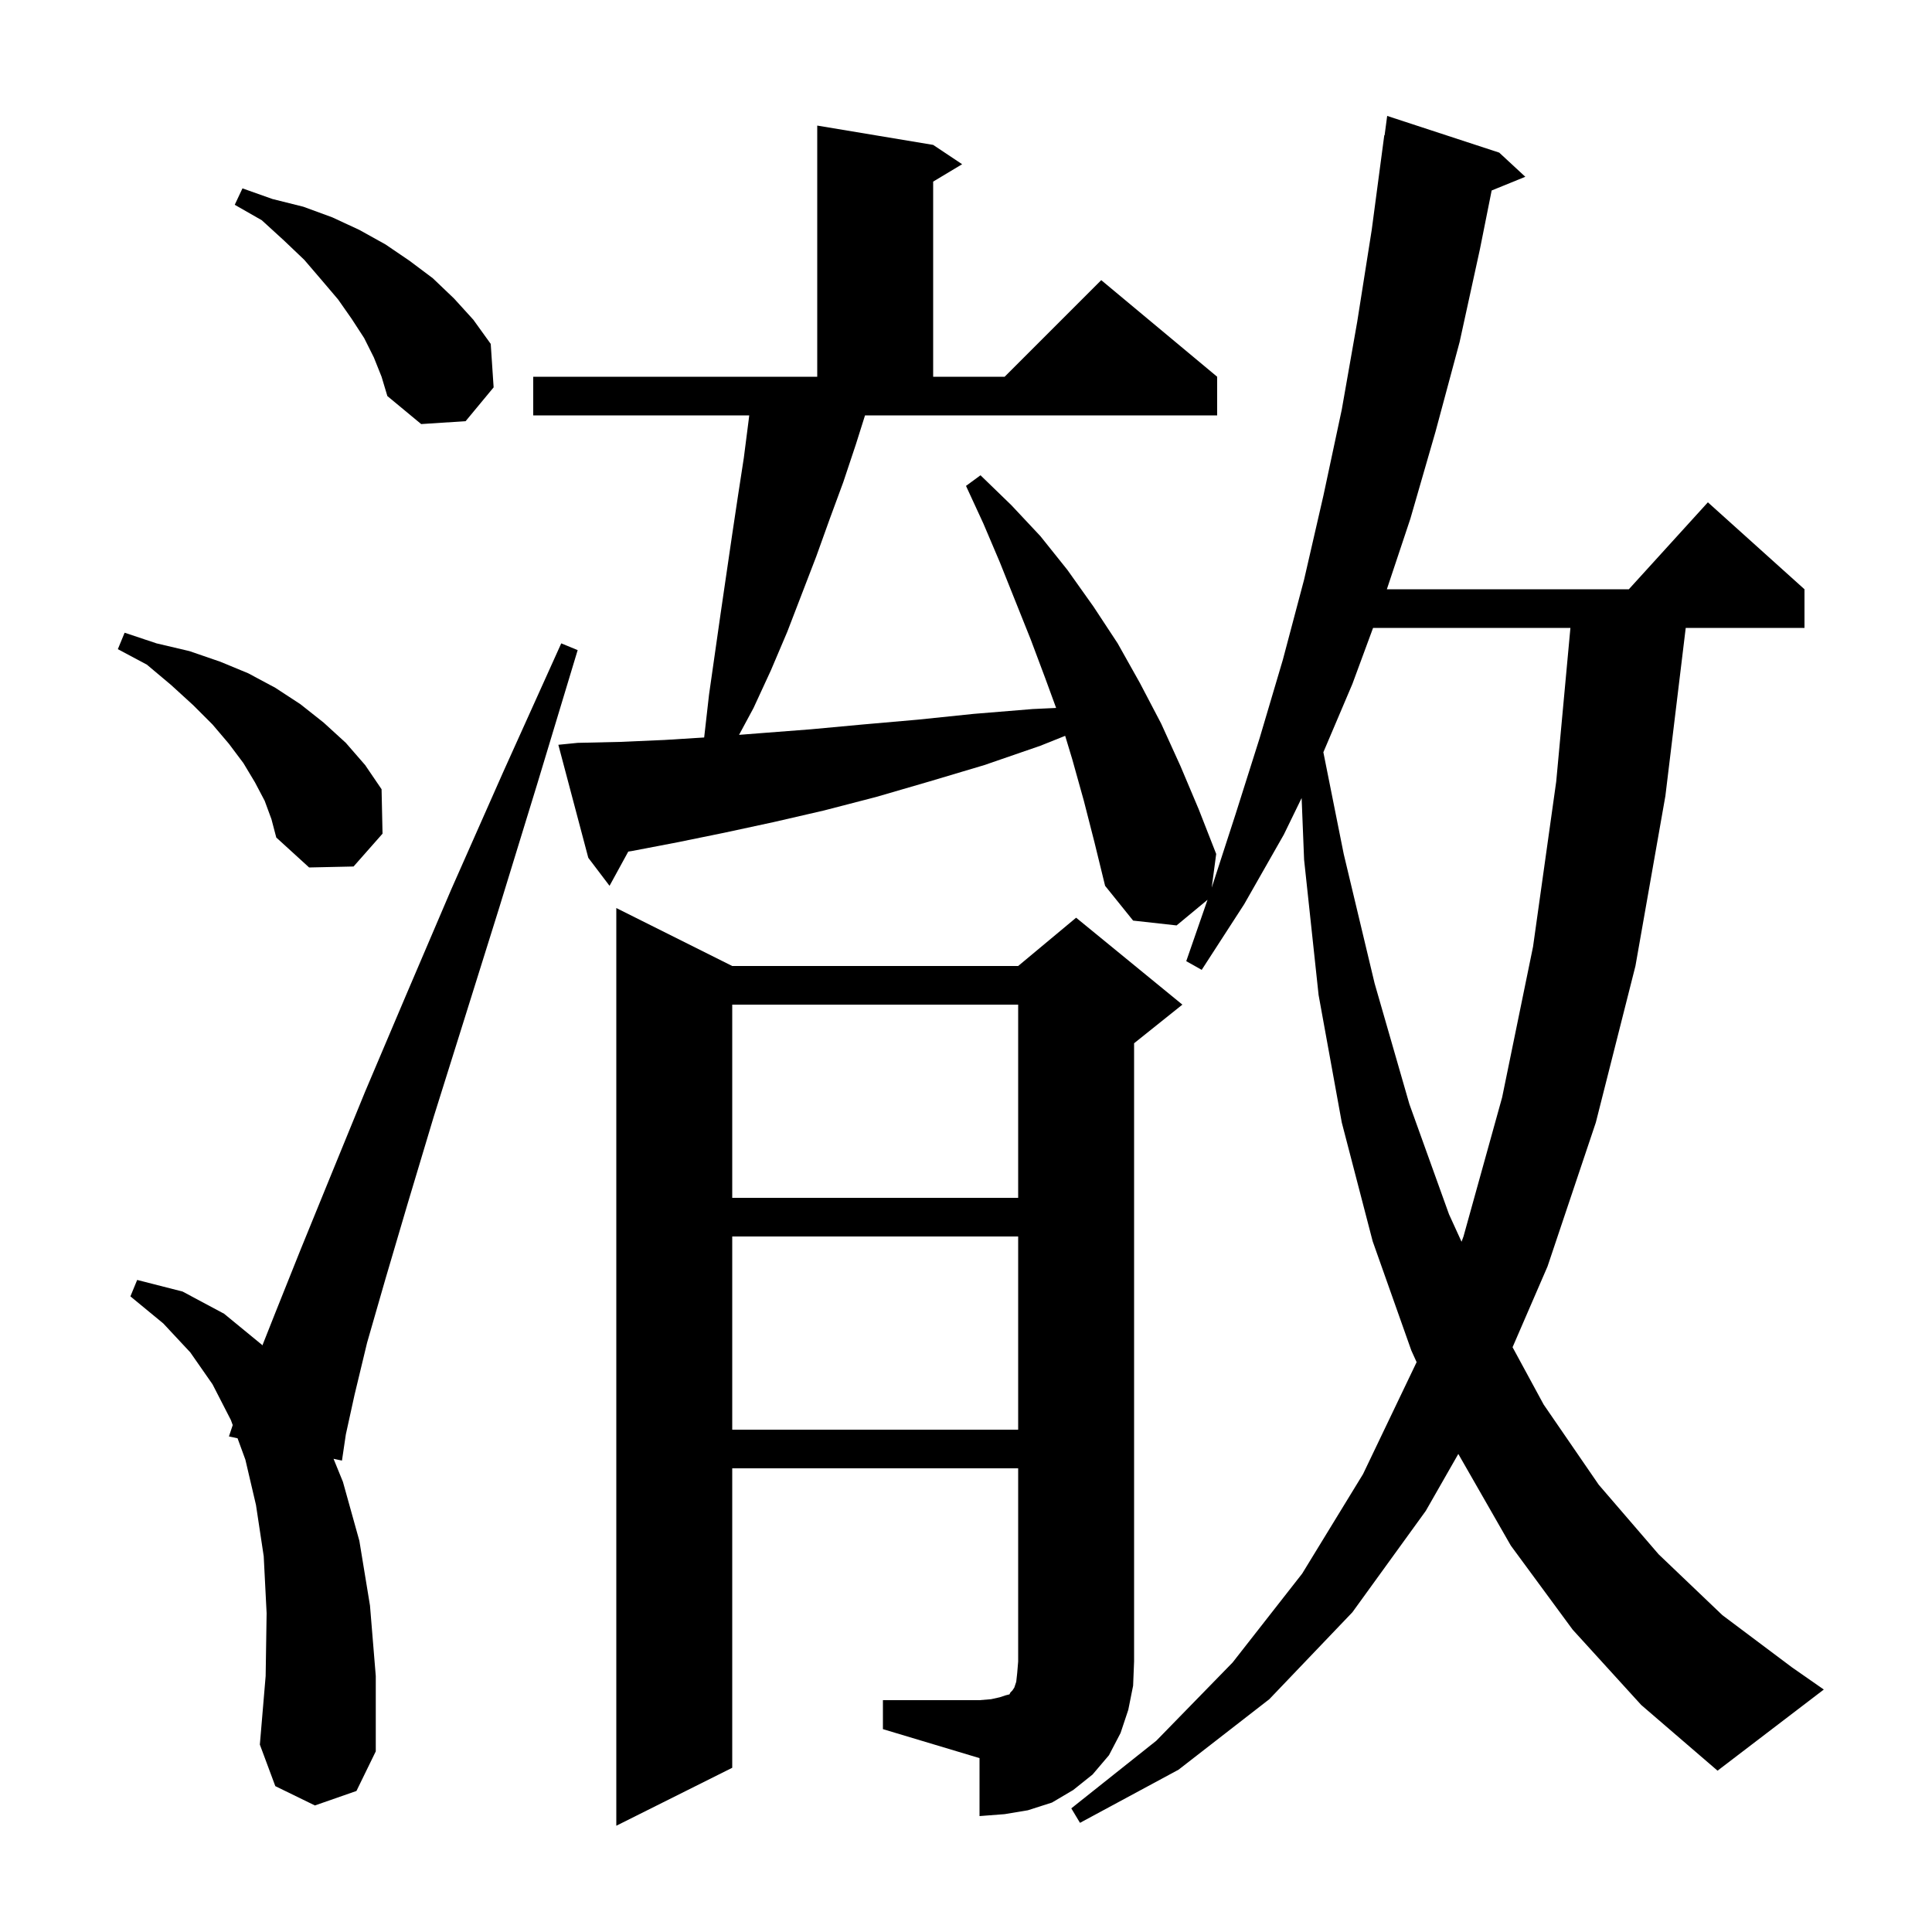 <svg xmlns="http://www.w3.org/2000/svg" xmlns:xlink="http://www.w3.org/1999/xlink" version="1.1" baseProfile="full" viewBox="0 0 200 200" width="200" height="200">
<g fill="black">
<path d="M 162.8 168.7 L 156.4 160.0 L 150.964 150.512 L 147.6 156.4 L 140.0 166.9 L 131.4 175.9 L 122.0 183.2 L 111.8 188.7 L 110.9 187.2 L 119.7 180.2 L 127.6 172.1 L 134.8 162.9 L 141.1 152.6 L 146.648 141.009 L 146.1 139.8 L 142.1 128.5 L 138.9 116.2 L 136.5 103.0 L 135.0 89.0 L 134.744 82.611 L 132.9 86.4 L 128.8 93.6 L 124.4 100.4 L 122.8 99.5 L 125.003 93.146 L 121.8 95.8 L 117.3 95.3 L 114.4 91.7 L 113.3 87.2 L 112.2 82.9 L 111.0 78.6 L 110.266 76.173 L 107.7 77.2 L 101.9 79.2 L 96.2 80.9 L 90.7 82.5 L 85.3 83.9 L 80.1 85.1 L 75.0 86.2 L 70.1 87.2 L 65.4 88.1 L 65.038 88.156 L 63.1 91.7 L 60.9 88.8 L 57.8 77.1 L 59.8 76.9 L 64.2 76.8 L 68.8 76.6 L 72.893 76.344 L 72.9 76.3 L 73.4 71.9 L 74.6 63.5 L 75.8 55.3 L 76.4 51.3 L 77.0 47.4 L 77.5 43.5 L 77.56 43.0 L 55.2 43.0 L 55.2 39.0 L 84.6 39.0 L 84.6 13.0 L 96.6 15.0 L 99.6 17.0 L 96.6 18.8 L 96.6 39.0 L 104.0 39.0 L 114.0 29.0 L 126.0 39.0 L 126.0 43.0 L 89.547 43.0 L 88.6 46.0 L 87.3 49.9 L 85.9 53.7 L 84.5 57.6 L 81.5 65.4 L 79.8 69.4 L 78.0 73.3 L 76.507 76.072 L 78.7 75.9 L 83.9 75.5 L 89.3 75.0 L 95.0 74.5 L 100.8 73.9 L 106.9 73.4 L 109.329 73.286 L 108.2 70.2 L 106.7 66.2 L 103.5 58.2 L 101.8 54.2 L 100.0 50.3 L 101.5 49.2 L 104.7 52.3 L 107.7 55.5 L 110.5 59.0 L 113.2 62.8 L 115.7 66.6 L 118.0 70.7 L 120.2 74.9 L 122.2 79.3 L 124.1 83.8 L 125.9 88.4 L 125.434 91.895 L 127.9 84.3 L 130.4 76.4 L 132.8 68.3 L 135.0 60.0 L 137.0 51.3 L 138.9 42.4 L 140.5 33.3 L 142.0 23.8 L 143.3 14.0 L 143.333 14.005 L 143.6 12.0 L 155.2 15.8 L 157.9 18.3 L 154.416 19.719 L 153.2 25.8 L 151.1 35.4 L 148.6 44.7 L 146.0 53.7 L 143.567 61.0 L 168.618 61.0 L 176.8 52.0 L 186.8 61.0 L 186.8 65.0 L 174.506 65.0 L 172.4 82.4 L 169.3 100.0 L 165.2 116.2 L 160.2 131.1 L 156.58 139.464 L 159.8 145.4 L 165.5 153.7 L 171.7 160.9 L 178.3 167.2 L 185.5 172.6 L 188.8 174.9 L 177.8 183.3 L 169.9 176.5 Z M 91.4 176.0 L 101.4 176.0 L 102.6 175.9 L 103.5 175.7 L 104.1 175.5 L 104.5 175.4 L 104.6 175.2 L 104.8 175.0 L 105.0 174.7 L 105.2 174.1 L 105.3 173.2 L 105.4 172.0 L 105.4 152.0 L 75.8 152.0 L 75.8 183.0 L 63.8 189.0 L 63.8 94.0 L 75.8 100.0 L 105.4 100.0 L 111.4 95.0 L 122.4 104.0 L 117.4 108.0 L 117.4 172.0 L 117.3 174.5 L 116.8 177.0 L 116.0 179.4 L 114.8 181.7 L 113.1 183.7 L 111.1 185.3 L 108.9 186.6 L 106.4 187.4 L 104.0 187.8 L 101.4 188.0 L 101.4 182.0 L 91.4 179.0 Z M 32.6 186.9 L 28.5 184.9 L 26.9 180.6 L 27.5 173.5 L 27.6 167.0 L 27.3 161.1 L 26.5 155.8 L 25.4 151.1 L 24.592 148.891 L 23.7 148.7 L 24.092 147.524 L 23.9 147.0 L 22.0 143.3 L 19.7 140.0 L 16.9 137.0 L 13.5 134.2 L 14.2 132.5 L 18.9 133.7 L 23.2 136.0 L 27.1 139.2 L 27.163 139.274 L 28.5 135.9 L 31.1 129.4 L 34.2 121.8 L 37.8 113.0 L 42.0 103.1 L 46.7 92.1 L 52.1 79.9 L 58.1 66.6 L 59.8 67.3 L 55.6 81.2 L 51.7 93.9 L 48.1 105.4 L 44.9 115.6 L 42.2 124.6 L 39.9 132.4 L 38.0 139.0 L 36.7 144.4 L 35.8 148.5 L 35.4 151.2 L 34.528 151.014 L 35.5 153.4 L 37.2 159.5 L 38.3 166.2 L 38.9 173.5 L 38.9 181.3 L 36.9 185.4 Z M 75.8 128.0 L 75.8 148.0 L 105.4 148.0 L 105.4 128.0 Z M 142.14 65.0 L 140.0 70.8 L 136.994 77.872 L 139.1 88.4 L 142.3 101.8 L 145.9 114.3 L 150.0 125.7 L 151.298 128.544 L 151.5 128.0 L 155.5 113.6 L 158.7 98.0 L 161.1 80.9 L 162.569 65.0 Z M 75.8 104.0 L 75.8 124.0 L 105.4 124.0 L 105.4 104.0 Z M 27.4 82.9 L 26.4 81.0 L 25.2 79.0 L 23.7 77.0 L 22.0 75.0 L 20.0 73.0 L 17.7 70.9 L 15.2 68.8 L 12.2 67.2 L 12.9 65.5 L 16.2 66.6 L 19.6 67.4 L 22.8 68.5 L 25.7 69.7 L 28.5 71.2 L 31.1 72.9 L 33.5 74.8 L 35.8 76.9 L 37.8 79.2 L 39.5 81.7 L 39.6 86.3 L 36.6 89.7 L 32.0 89.8 L 28.6 86.7 L 28.1 84.8 Z M 38.7 37.0 L 37.7 35.0 L 36.4 33.0 L 35.0 31.0 L 33.3 29.0 L 31.5 26.9 L 29.4 24.9 L 27.1 22.8 L 24.3 21.2 L 25.1 19.5 L 28.2 20.6 L 31.4 21.4 L 34.4 22.5 L 37.2 23.8 L 39.9 25.3 L 42.4 27.0 L 44.8 28.8 L 47.0 30.9 L 49.0 33.1 L 50.8 35.6 L 51.1 40.1 L 48.2 43.6 L 43.6 43.9 L 40.1 41.0 L 39.5 39.0 Z " />
</g>
</svg>
